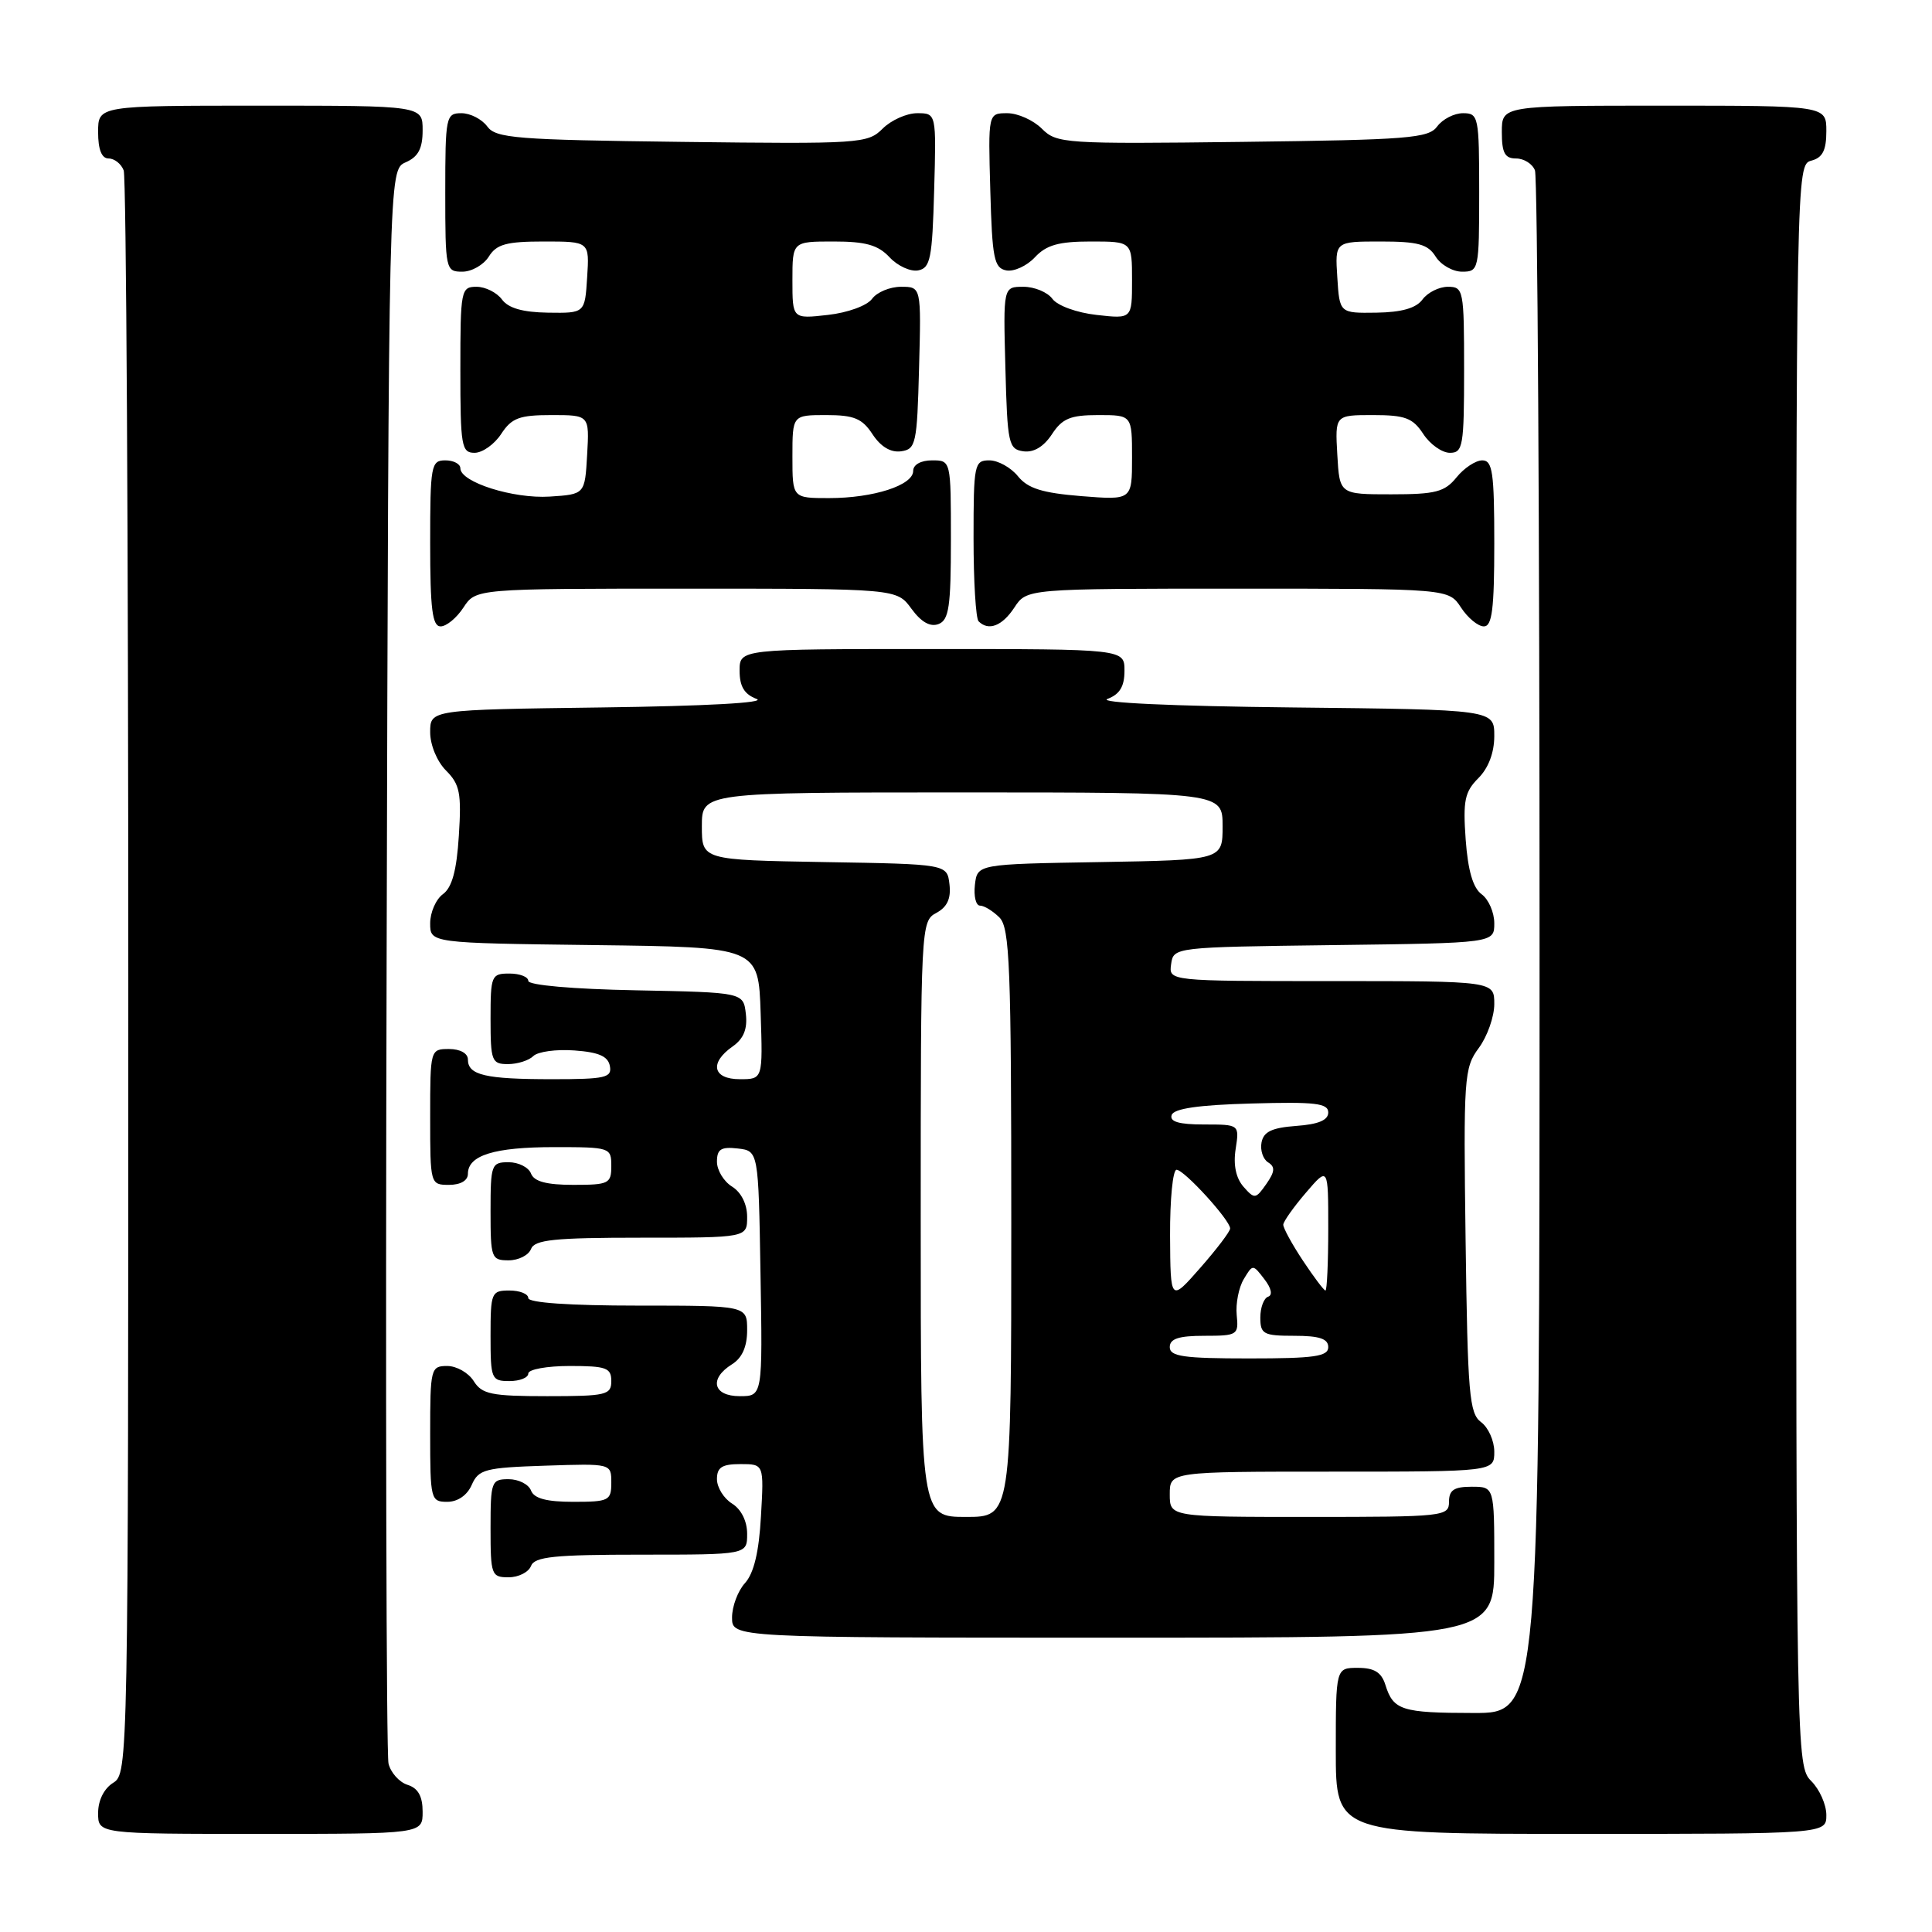 <?xml version="1.0" encoding="UTF-8" standalone="no"?>
<!DOCTYPE svg PUBLIC "-//W3C//DTD SVG 1.1//EN" "http://www.w3.org/Graphics/SVG/1.1/DTD/svg11.dtd" >
<svg xmlns="http://www.w3.org/2000/svg" xmlns:xlink="http://www.w3.org/1999/xlink" version="1.1" viewBox="0 0 256 256">
 <g >
 <path fill="currentColor"
d=" M 56.00 240.07 C 56.00 238.01 55.40 236.94 54.00 236.50 C 52.90 236.15 51.77 234.88 51.48 233.68 C 51.19 232.48 51.07 184.47 51.23 127.00 C 51.50 22.50 51.50 22.50 53.75 21.51 C 55.42 20.78 56.00 19.69 56.00 17.26 C 56.00 14.00 56.00 14.00 34.50 14.00 C 13.00 14.00 13.00 14.00 13.00 17.50 C 13.00 19.82 13.47 21.00 14.39 21.00 C 15.16 21.00 16.06 21.71 16.39 22.58 C 16.73 23.45 17.00 71.60 17.00 129.57 C 17.00 233.90 16.98 235.00 15.00 236.23 C 13.78 236.99 13.00 238.56 13.00 240.24 C 13.00 243.00 13.00 243.00 34.50 243.00 C 56.00 243.00 56.00 243.00 56.00 240.07 Z  M 242.00 240.50 C 242.00 239.12 241.10 237.10 240.00 236.00 C 238.03 234.03 238.00 232.67 238.00 127.91 C 238.00 22.65 238.02 21.81 240.00 21.29 C 241.50 20.90 242.00 19.93 242.00 17.38 C 242.00 14.00 242.00 14.00 220.50 14.00 C 199.00 14.00 199.00 14.00 199.00 17.50 C 199.00 20.27 199.40 21.00 200.89 21.00 C 201.93 21.00 203.06 21.71 203.39 22.58 C 203.73 23.45 204.00 69.80 204.00 125.58 C 204.00 227.00 204.00 227.00 195.25 226.98 C 185.72 226.97 184.62 226.62 183.57 223.25 C 183.05 221.59 182.10 221.00 179.93 221.00 C 177.00 221.00 177.00 221.00 177.00 232.00 C 177.00 243.00 177.00 243.00 209.50 243.00 C 242.00 243.00 242.00 243.00 242.00 240.50 Z  M 198.00 207.00 C 198.00 197.00 198.00 197.00 195.00 197.00 C 192.67 197.00 192.00 197.44 192.00 199.00 C 192.00 200.93 191.33 201.00 173.50 201.00 C 155.00 201.00 155.00 201.00 155.00 198.00 C 155.00 195.00 155.00 195.00 176.50 195.00 C 198.00 195.00 198.00 195.00 198.00 192.36 C 198.00 190.91 197.21 189.15 196.25 188.44 C 194.69 187.30 194.47 184.71 194.20 164.40 C 193.91 142.75 193.99 141.50 195.95 138.86 C 197.08 137.33 198.00 134.71 198.00 133.04 C 198.00 130.00 198.00 130.00 176.43 130.00 C 154.86 130.00 154.86 130.00 155.18 127.75 C 155.50 125.51 155.57 125.50 176.75 125.23 C 198.00 124.96 198.00 124.96 198.00 122.34 C 198.00 120.90 197.25 119.17 196.32 118.49 C 195.18 117.66 194.51 115.35 194.21 111.25 C 193.84 106.10 194.08 104.92 195.89 103.11 C 197.23 101.77 198.00 99.73 198.00 97.52 C 198.00 94.03 198.00 94.03 171.25 93.74 C 155.27 93.57 145.41 93.11 146.75 92.61 C 148.37 92.00 149.00 90.96 149.00 88.88 C 149.00 86.00 149.00 86.00 123.50 86.00 C 98.00 86.00 98.00 86.00 98.00 88.88 C 98.00 90.96 98.63 92.00 100.25 92.61 C 101.61 93.12 93.50 93.56 79.75 93.74 C 57.00 94.04 57.00 94.04 57.00 97.02 C 57.00 98.72 57.91 100.91 59.11 102.11 C 60.93 103.93 61.16 105.11 60.80 110.73 C 60.51 115.34 59.90 117.60 58.69 118.48 C 57.76 119.16 57.00 120.90 57.00 122.34 C 57.00 124.96 57.00 124.96 78.75 125.23 C 100.50 125.50 100.50 125.50 100.79 134.25 C 101.08 143.00 101.08 143.00 98.04 143.00 C 94.44 143.00 93.96 140.84 97.08 138.66 C 98.53 137.64 99.06 136.36 98.83 134.35 C 98.50 131.50 98.50 131.50 84.25 131.22 C 75.88 131.06 70.00 130.54 70.00 129.97 C 70.00 129.44 68.88 129.00 67.50 129.00 C 65.11 129.00 65.00 129.27 65.00 135.00 C 65.00 140.59 65.16 141.00 67.30 141.00 C 68.56 141.00 70.08 140.52 70.66 139.94 C 71.25 139.35 73.70 139.01 76.11 139.19 C 79.33 139.42 80.57 139.96 80.81 141.25 C 81.11 142.80 80.23 143.00 73.16 143.00 C 64.30 143.00 62.00 142.46 62.00 140.39 C 62.00 139.57 60.97 139.00 59.50 139.00 C 57.02 139.00 57.00 139.07 57.00 148.00 C 57.00 156.93 57.02 157.00 59.50 157.00 C 61.03 157.00 62.00 156.43 62.00 155.54 C 62.00 153.08 65.50 152.00 73.43 152.00 C 80.84 152.00 81.00 152.05 81.00 154.50 C 81.00 156.84 80.67 157.00 75.97 157.00 C 72.42 157.00 70.77 156.56 70.36 155.50 C 70.05 154.68 68.71 154.00 67.39 154.00 C 65.11 154.00 65.00 154.31 65.00 160.50 C 65.00 166.69 65.11 167.00 67.39 167.00 C 68.71 167.00 70.05 166.32 70.36 165.50 C 70.84 164.27 73.42 164.00 84.97 164.00 C 99.00 164.00 99.00 164.00 99.00 161.24 C 99.00 159.56 98.22 157.99 97.00 157.23 C 95.90 156.55 95.00 155.06 95.00 153.93 C 95.00 152.27 95.54 151.93 97.75 152.18 C 100.50 152.50 100.50 152.50 100.77 168.75 C 101.05 185.00 101.05 185.00 98.02 185.00 C 94.48 185.00 93.92 182.69 97.00 180.77 C 98.34 179.93 99.00 178.44 99.00 176.26 C 99.00 173.00 99.00 173.00 84.50 173.00 C 75.50 173.00 70.00 172.62 70.00 172.00 C 70.00 171.45 68.88 171.00 67.50 171.00 C 65.11 171.00 65.00 171.27 65.00 177.00 C 65.00 182.73 65.11 183.00 67.50 183.00 C 68.88 183.00 70.00 182.55 70.00 182.00 C 70.00 181.45 72.47 181.00 75.50 181.00 C 80.33 181.00 81.00 181.24 81.00 183.00 C 81.00 184.84 80.33 185.00 72.51 185.00 C 65.10 185.00 63.86 184.74 62.77 183.00 C 62.08 181.90 60.50 181.00 59.26 181.00 C 57.08 181.00 57.00 181.32 57.00 190.00 C 57.00 198.68 57.08 199.00 59.26 199.00 C 60.65 199.00 61.91 198.13 62.51 196.75 C 63.41 194.70 64.27 194.47 72.25 194.21 C 81.00 193.92 81.00 193.92 81.00 196.46 C 81.00 198.84 80.69 199.00 75.97 199.00 C 72.42 199.00 70.77 198.56 70.36 197.50 C 70.05 196.68 68.71 196.00 67.39 196.00 C 65.11 196.00 65.00 196.31 65.00 202.50 C 65.00 208.69 65.11 209.00 67.39 209.00 C 68.71 209.00 70.05 208.32 70.36 207.50 C 70.84 206.27 73.42 206.00 84.97 206.00 C 99.00 206.00 99.00 206.00 99.00 203.24 C 99.00 201.56 98.22 199.99 97.00 199.23 C 95.90 198.55 95.00 197.09 95.00 195.99 C 95.00 194.43 95.67 194.00 98.11 194.00 C 101.23 194.00 101.23 194.00 100.83 200.93 C 100.57 205.64 99.89 208.46 98.72 209.76 C 97.77 210.80 97.00 212.86 97.00 214.33 C 97.00 217.00 97.00 217.00 147.50 217.00 C 198.00 217.00 198.00 217.00 198.00 207.00 Z  M 61.41 80.50 C 63.05 78.00 63.05 78.00 90.94 78.00 C 118.83 78.00 118.83 78.00 120.77 80.66 C 122.06 82.43 123.26 83.11 124.36 82.69 C 125.74 82.16 126.00 80.38 126.00 71.53 C 126.00 61.00 126.00 61.00 123.50 61.00 C 122.02 61.00 121.00 61.57 121.00 62.40 C 121.00 64.30 115.75 66.00 109.85 66.00 C 105.00 66.00 105.00 66.00 105.00 60.50 C 105.00 55.00 105.00 55.00 109.48 55.00 C 113.17 55.00 114.25 55.45 115.62 57.55 C 116.71 59.20 118.03 59.99 119.40 59.80 C 121.36 59.52 121.52 58.81 121.78 48.75 C 122.07 38.00 122.07 38.00 119.39 38.00 C 117.92 38.00 116.19 38.72 115.55 39.60 C 114.89 40.50 112.32 41.44 109.69 41.73 C 105.00 42.26 105.00 42.26 105.00 37.13 C 105.00 32.00 105.00 32.00 110.46 32.00 C 114.71 32.00 116.35 32.46 117.87 34.09 C 118.94 35.24 120.65 36.02 121.66 35.83 C 123.28 35.52 123.53 34.26 123.78 25.24 C 124.07 15.00 124.07 15.00 121.53 15.00 C 120.14 15.00 118.08 15.92 116.95 17.05 C 114.98 19.02 113.97 19.09 90.37 18.80 C 68.37 18.53 65.70 18.32 64.56 16.75 C 63.85 15.79 62.32 15.00 61.14 15.00 C 59.09 15.00 59.00 15.44 59.00 25.50 C 59.00 35.74 59.06 36.00 61.26 36.00 C 62.50 36.00 64.08 35.10 64.77 34.00 C 65.79 32.36 67.10 32.00 72.06 32.00 C 78.11 32.00 78.11 32.00 77.80 36.75 C 77.50 41.50 77.50 41.50 72.62 41.43 C 69.26 41.38 67.35 40.83 66.51 39.68 C 65.83 38.76 64.32 38.00 63.14 38.00 C 61.08 38.00 61.00 38.43 61.00 49.00 C 61.00 59.11 61.15 60.00 62.88 60.00 C 63.92 60.00 65.51 58.88 66.41 57.50 C 67.80 55.38 68.81 55.00 73.08 55.00 C 78.10 55.00 78.10 55.00 77.80 60.25 C 77.50 65.50 77.50 65.50 72.84 65.80 C 68.01 66.11 61.00 63.89 61.00 62.05 C 61.00 61.47 60.10 61.00 59.00 61.00 C 57.12 61.00 57.00 61.67 57.00 72.00 C 57.00 80.71 57.29 83.00 58.38 83.00 C 59.15 83.00 60.51 81.88 61.41 80.50 Z  M 134.41 80.50 C 136.05 78.00 136.05 78.00 164.00 78.00 C 191.95 78.00 191.95 78.00 193.59 80.50 C 194.49 81.88 195.85 83.00 196.62 83.00 C 197.71 83.00 198.00 80.71 198.00 72.00 C 198.00 62.61 197.77 61.00 196.41 61.00 C 195.54 61.00 194.00 62.01 193.00 63.25 C 191.43 65.19 190.22 65.50 184.34 65.50 C 177.50 65.50 177.50 65.50 177.20 60.25 C 176.90 55.00 176.90 55.00 181.92 55.00 C 186.19 55.00 187.20 55.38 188.59 57.50 C 189.49 58.88 191.08 60.00 192.12 60.00 C 193.85 60.00 194.00 59.11 194.00 49.00 C 194.00 38.43 193.92 38.00 191.86 38.00 C 190.68 38.00 189.17 38.76 188.49 39.68 C 187.65 40.83 185.74 41.38 182.38 41.43 C 177.50 41.50 177.50 41.50 177.20 36.75 C 176.89 32.00 176.89 32.00 182.94 32.00 C 187.90 32.00 189.21 32.36 190.23 34.00 C 190.92 35.10 192.50 36.00 193.74 36.00 C 195.94 36.00 196.00 35.74 196.00 25.50 C 196.00 15.44 195.91 15.00 193.86 15.00 C 192.68 15.00 191.15 15.79 190.44 16.75 C 189.30 18.32 186.63 18.53 164.63 18.80 C 141.03 19.09 140.02 19.02 138.05 17.05 C 136.92 15.92 134.86 15.00 133.47 15.00 C 130.93 15.00 130.93 15.00 131.22 25.24 C 131.47 34.26 131.72 35.52 133.34 35.83 C 134.35 36.02 136.06 35.24 137.13 34.09 C 138.65 32.46 140.29 32.00 144.54 32.00 C 150.00 32.00 150.00 32.00 150.00 37.13 C 150.00 42.26 150.00 42.26 145.31 41.73 C 142.68 41.44 140.11 40.50 139.45 39.60 C 138.81 38.72 137.08 38.00 135.61 38.00 C 132.93 38.00 132.93 38.00 133.22 48.75 C 133.48 58.81 133.64 59.52 135.60 59.80 C 136.97 59.99 138.29 59.20 139.38 57.55 C 140.75 55.45 141.83 55.00 145.52 55.00 C 150.00 55.00 150.00 55.00 150.00 60.64 C 150.00 66.27 150.00 66.27 143.29 65.74 C 138.09 65.32 136.19 64.72 134.88 63.10 C 133.94 61.94 132.24 61.00 131.09 61.00 C 129.10 61.00 129.00 61.52 129.00 71.33 C 129.00 77.02 129.30 81.97 129.67 82.33 C 130.99 83.65 132.80 82.95 134.41 80.50 Z  M 122.00 161.54 C 122.00 122.71 122.03 122.05 124.06 120.97 C 125.51 120.19 126.03 119.07 125.81 117.18 C 125.50 114.50 125.50 114.50 109.25 114.23 C 93.00 113.95 93.00 113.95 93.00 109.48 C 93.00 105.00 93.00 105.00 127.50 105.00 C 162.00 105.00 162.00 105.00 162.00 109.48 C 162.00 113.95 162.00 113.95 145.75 114.23 C 129.50 114.50 129.50 114.50 129.18 117.25 C 129.01 118.76 129.31 120.00 129.86 120.00 C 130.41 120.00 131.56 120.71 132.43 121.57 C 133.80 122.95 134.00 128.02 134.00 162.07 C 134.00 201.00 134.00 201.00 128.00 201.00 C 122.00 201.00 122.00 201.00 122.00 161.54 Z  M 155.00 178.50 C 155.00 177.39 156.18 177.00 159.58 177.00 C 163.97 177.00 164.14 176.89 163.87 174.25 C 163.72 172.74 164.14 170.60 164.80 169.50 C 166.00 167.50 166.00 167.50 167.53 169.49 C 168.46 170.69 168.66 171.61 168.03 171.82 C 167.47 172.01 167.00 173.25 167.00 174.58 C 167.00 176.78 167.41 177.00 171.50 177.00 C 174.83 177.00 176.00 177.39 176.00 178.50 C 176.00 179.74 174.17 180.00 165.50 180.00 C 156.83 180.00 155.00 179.74 155.00 178.50 Z  M 155.04 163.75 C 155.02 158.94 155.40 155.00 155.90 155.00 C 156.91 155.00 163.00 161.68 163.00 162.78 C 163.00 163.18 161.21 165.53 159.04 168.00 C 155.09 172.50 155.09 172.50 155.04 163.75 Z  M 172.63 167.02 C 171.18 164.83 170.02 162.70 170.04 162.27 C 170.06 161.85 171.41 159.94 173.04 158.04 C 176.00 154.58 176.00 154.58 176.00 162.79 C 176.00 167.30 175.83 171.00 175.63 171.00 C 175.43 171.00 174.08 169.21 172.63 167.02 Z  M 164.77 157.25 C 163.77 156.11 163.40 154.36 163.73 152.25 C 164.23 149.00 164.23 149.00 159.53 149.00 C 156.22 149.00 154.96 148.63 155.25 147.75 C 155.53 146.89 158.80 146.41 165.83 146.22 C 174.26 145.98 176.00 146.18 176.00 147.41 C 176.00 148.43 174.69 148.98 171.76 149.19 C 168.54 149.43 167.43 149.95 167.16 151.38 C 166.96 152.41 167.36 153.60 168.03 154.02 C 168.99 154.61 168.93 155.26 167.79 156.89 C 166.39 158.89 166.23 158.91 164.77 157.25 Z "/>
</g>
</svg>